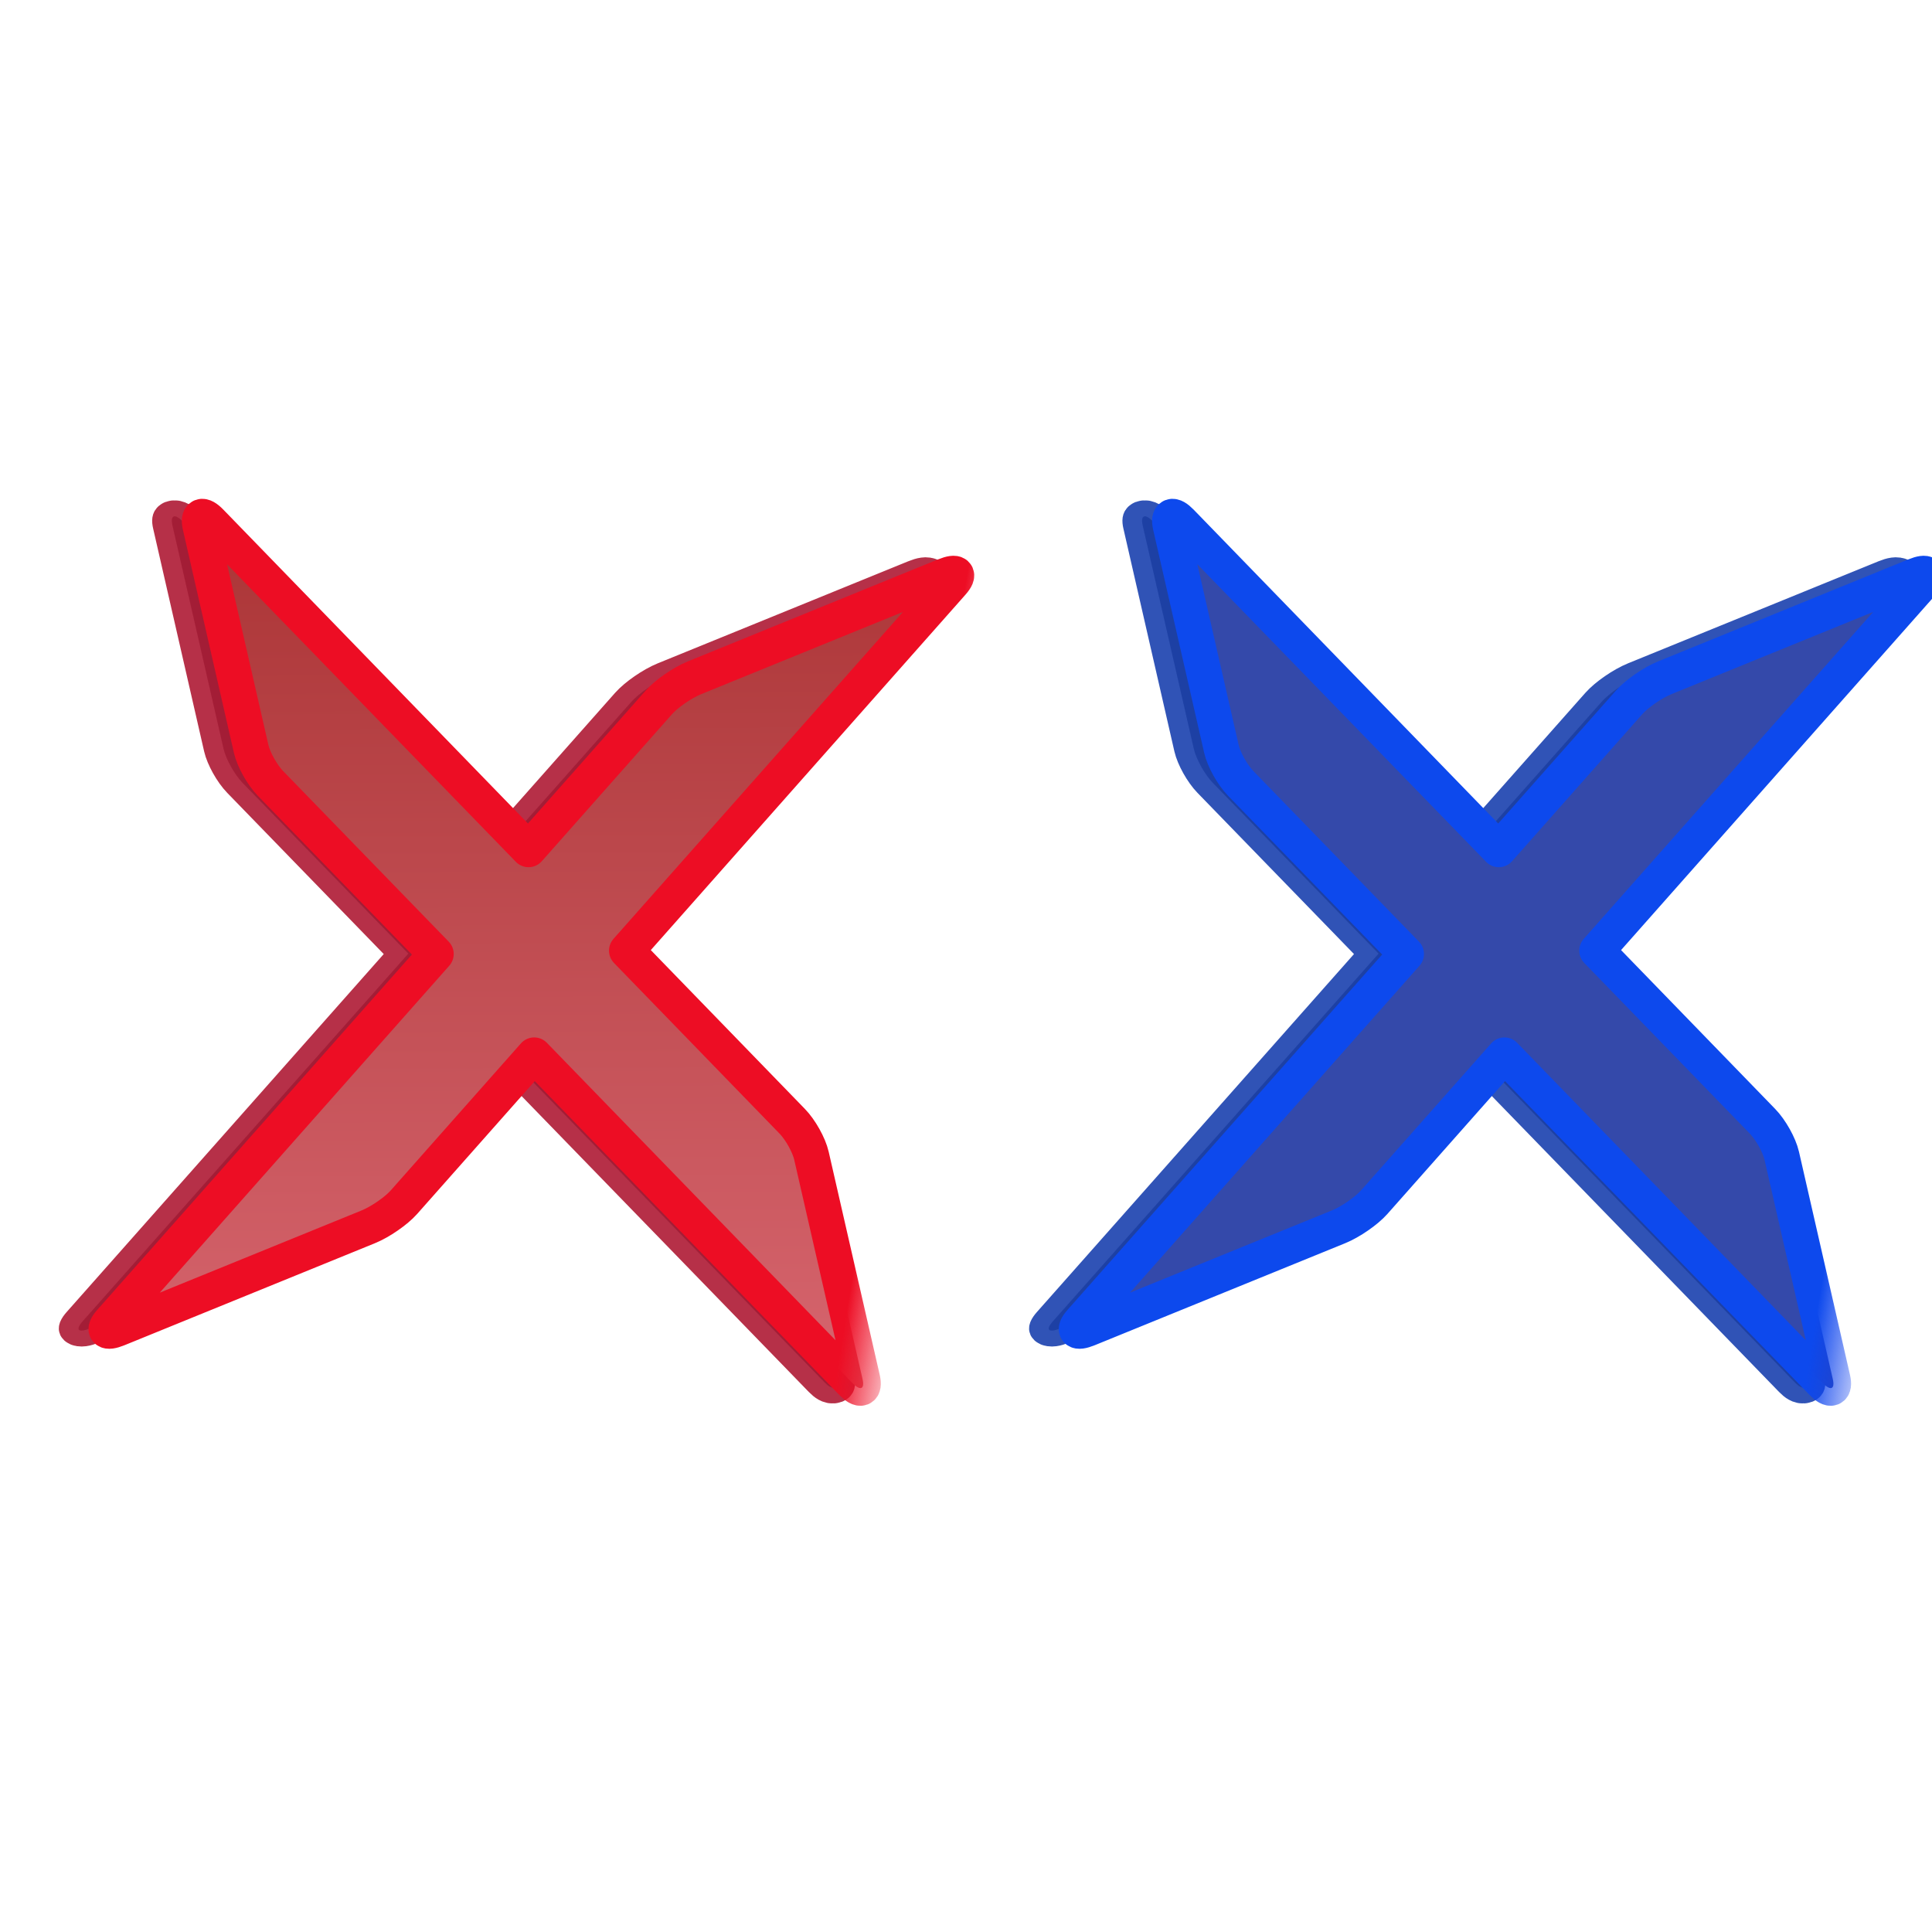 <?xml version="1.0" encoding="UTF-8" standalone="no"?>
<!-- Created with Inkscape (http://www.inkscape.org/) -->

<svg
   xmlns:dc="http://purl.org/dc/elements/1.1/"
   xmlns:cc="http://creativecommons.org/ns#"
   xmlns:rdf="http://www.w3.org/1999/02/22-rdf-syntax-ns#"
   xmlns:svg="http://www.w3.org/2000/svg"
   xmlns="http://www.w3.org/2000/svg"
   xmlns:xlink="http://www.w3.org/1999/xlink"
   xmlns:sodipodi="http://sodipodi.sourceforge.net/DTD/sodipodi-0.dtd"
   xmlns:inkscape="http://www.inkscape.org/namespaces/inkscape"
   width="64"
   height="64"
   id="svg4136"
   version="1.1"
   inkscape:version="0.91 r13725"
   viewBox="0 0 64 64"
   inkscape:export-filename="C:\Users\Tetsu\Downloads\lifeFilled.png"
   inkscape:export-xdpi="359.99612"
   inkscape:export-ydpi="359.99612"
   sodipodi:docname="CutTheWood_LifeIcon.svg">
  <defs
     id="defs4138">
    <linearGradient
       id="linearGradient4198"
       inkscape:collect="always">
      <stop
         id="stop4200"
         offset="0"
         style="stop-color:#0d49ed;stop-opacity:1" />
      <stop
         id="stop4202"
         offset="1"
         style="stop-color:#0d38ed;stop-opacity:0" />
    </linearGradient>
    <linearGradient
       id="linearGradient4192"
       inkscape:collect="always">
      <stop
         id="stop4194"
         offset="0"
         style="stop-color:#3449aa;stop-opacity:1" />
      <stop
         id="stop4196"
         offset="1"
         style="stop-color:#819ce6;stop-opacity:1" />
    </linearGradient>
    <linearGradient
       inkscape:collect="always"
       id="linearGradient4176">
      <stop
         style="stop-color:#ed0d24;stop-opacity:1;"
         offset="0"
         id="stop4178" />
      <stop
         style="stop-color:#ed0d24;stop-opacity:0;"
         offset="1"
         id="stop4180" />
    </linearGradient>
    <linearGradient
       inkscape:collect="always"
       id="linearGradient4168">
      <stop
         style="stop-color:#aa3435;stop-opacity:1"
         offset="0"
         id="stop4170" />
      <stop
         style="stop-color:#d7666f;stop-opacity:1"
         offset="1"
         id="stop4172" />
    </linearGradient>
    <filter
       inkscape:collect="always"
       style="color-interpolation-filters:sRGB"
       id="filter4156"
       x="-0.068"
       width="1.136"
       y="-0.054"
       height="1.107">
      <feGaussianBlur
         inkscape:collect="always"
         stdDeviation="0.672"
         id="feGaussianBlur4158" />
    </filter>
    <linearGradient
       inkscape:collect="always"
       xlink:href="#linearGradient4168"
       id="linearGradient4174"
       x1="31.515"
       y1="11.738"
       x2="31.662"
       y2="42.594"
       gradientUnits="userSpaceOnUse"
       gradientTransform="matrix(1.187,0,0,0.96,-19.591,5.455)" />
    <linearGradient
       inkscape:collect="always"
       xlink:href="#linearGradient4176"
       id="linearGradient4182"
       x1="41.8"
       y1="26.909"
       x2="43.747"
       y2="27.166"
       gradientUnits="userSpaceOnUse"
       gradientTransform="matrix(1.187,0,0,0.96,-19.591,5.455)" />
    <linearGradient
       inkscape:collect="always"
       xlink:href="#linearGradient4192"
       id="linearGradient4188"
       gradientUnits="userSpaceOnUse"
       gradientTransform="matrix(1.187,0,0,0.96,12.55,5.455)"
       x1="-50.645"
       y1="-24.715"
       x2="-54.76"
       y2="-24.983" />
    <linearGradient
       inkscape:collect="always"
       xlink:href="#linearGradient4198"
       id="linearGradient4190"
       gradientUnits="userSpaceOnUse"
       gradientTransform="matrix(1.187,0,0,0.96,12.55,5.455)"
       x1="41.8"
       y1="26.909"
       x2="43.747"
       y2="27.166" />
  </defs>
  <sodipodi:namedview
     id="base"
     pagecolor="#ffffff"
     bordercolor="#666666"
     borderopacity="1.0"
     inkscape:pageopacity="0.0"
     inkscape:pageshadow="2"
     inkscape:zoom="3.8890873"
     inkscape:cx="-17.152162"
     inkscape:cy="36.113596"
     inkscape:current-layer="layer1"
     showgrid="true"
     inkscape:document-units="px"
     inkscape:grid-bbox="true"
     inkscape:window-width="1366"
     inkscape:window-height="705"
     inkscape:window-x="-8"
     inkscape:window-y="-8"
     inkscape:window-maximized="1" />
  <g
     id="layer1"
     inkscape:label="Layer 1"
     inkscape:groupmode="layer">
    <path
       id="path4134"
       d="m 21.353,13.169 c -0.053,0.024 -0.069,0.131 -0.035,0.314 l 1.424,7.695 c 0.068,0.366 0.307,0.897 0.537,1.189 l 4.621,5.885 -9.088,12.686 c -0.217,0.303 -0.123,0.412 0.209,0.244 l 6.99,-3.52 c 0.332,-0.167 0.775,-0.545 0.992,-0.848 l 3.635,-5.074 8.871,11.299 c 0.23,0.293 0.359,0.233 0.291,-0.133 l -1.424,-7.697 c -0.068,-0.366 -0.307,-0.895 -0.537,-1.188 l -4.619,-5.885 9.088,-12.688 c 0.217,-0.303 0.123,-0.412 -0.209,-0.244 l -6.99,3.521 c -0.332,0.167 -0.775,0.545 -0.992,0.848 l -3.635,5.074 -8.871,-11.299 c -0.115,-0.146 -0.205,-0.206 -0.258,-0.182 z"
       style="opacity:0.9;fill:#1a1a1e;fill-opacity:1;fill-rule:nonzero;stroke:#a6001e;stroke-width:1.098;stroke-linejoin:round;stroke-miterlimit:4;stroke-dasharray:none;stroke-opacity:1;filter:url(#filter4156)"
       inkscape:connector-curvature="0"
       inkscape:export-filename="C:\Users\Tetsu\Downloads\life.png"
       inkscape:export-xdpi="718.41101"
       inkscape:export-ydpi="718.41101"
       transform="matrix(1.187,0,0,0.96,-19.591,4.468)" />
    <path
       style="opacity:1;fill:url(#linearGradient4174);fill-opacity:1;fill-rule:nonzero;stroke:url(#linearGradient4182);stroke-width:1.172;stroke-linejoin:round;stroke-miterlimit:4;stroke-dasharray:none;stroke-opacity:1"
       d="m 6.672,17.115 c -0.063,0.023 -0.082,0.126 -0.042,0.302 l 1.69,7.391 c 0.08,0.351 0.365,0.861 0.638,1.142 L 14.444,31.602 3.656,43.785 c -0.257,0.291 -0.146,0.395 0.248,0.234 l 8.298,-3.38 c 0.395,-0.161 0.921,-0.524 1.178,-0.814 l 4.315,-4.873 10.531,10.852 c 0.273,0.281 0.426,0.224 0.345,-0.128 L 26.88,38.284 C 26.8,37.932 26.516,37.424 26.243,37.143 l -5.483,-5.652 10.788,-12.185 c 0.257,-0.291 0.146,-0.395 -0.248,-0.234 l -8.298,3.382 c -0.395,0.161 -0.921,0.524 -1.178,0.814 L 17.509,28.141 6.978,17.29 C 6.842,17.149 6.735,17.092 6.672,17.115 Z"
       id="rect4738"
       inkscape:connector-curvature="0"
       inkscape:export-filename="C:\Users\Tetsu\Downloads\life.png"
       inkscape:export-xdpi="718.41101"
       inkscape:export-ydpi="718.41101" />
    <path
       transform="matrix(1.187,0,0,0.96,12.55,4.468)"
       inkscape:export-ydpi="718.41101"
       inkscape:export-xdpi="718.41101"
       inkscape:export-filename="C:\Users\Tetsu\Downloads\life.png"
       inkscape:connector-curvature="0"
       style="opacity:0.9;fill:#1a1a1e;fill-opacity:1;fill-rule:nonzero;stroke:#002ca6;stroke-width:1.098;stroke-linejoin:round;stroke-miterlimit:4;stroke-dasharray:none;stroke-opacity:1;filter:url(#filter4156)"
       d="m 21.353,13.169 c -0.053,0.024 -0.069,0.131 -0.035,0.314 l 1.424,7.695 c 0.068,0.366 0.307,0.897 0.537,1.189 l 4.621,5.885 -9.088,12.686 c -0.217,0.303 -0.123,0.412 0.209,0.244 l 6.99,-3.52 c 0.332,-0.167 0.775,-0.545 0.992,-0.848 l 3.635,-5.074 8.871,11.299 c 0.23,0.293 0.359,0.233 0.291,-0.133 l -1.424,-7.697 c -0.068,-0.366 -0.307,-0.895 -0.537,-1.188 l -4.619,-5.885 9.088,-12.688 c 0.217,-0.303 0.123,-0.412 -0.209,-0.244 l -6.99,3.521 c -0.332,0.167 -0.775,0.545 -0.992,0.848 l -3.635,5.074 -8.871,-11.299 c -0.115,-0.146 -0.205,-0.206 -0.258,-0.182 z"
       id="path4184" />
    <path
       inkscape:export-ydpi="718.41101"
       inkscape:export-xdpi="718.41101"
       inkscape:export-filename="C:\Users\Tetsu\Downloads\life.png"
       inkscape:connector-curvature="0"
       id="path4186"
       d="m 38.813,17.115 c -0.063,0.023 -0.082,0.126 -0.042,0.302 l 1.69,7.391 c 0.08,0.351 0.365,0.861 0.638,1.142 l 5.486,5.652 -10.788,12.183 c -0.257,0.291 -0.146,0.395 0.248,0.234 l 8.298,-3.38 c 0.395,-0.161 0.921,-0.524 1.178,-0.814 l 4.315,-4.873 10.531,10.852 c 0.273,0.281 0.426,0.224 0.345,-0.128 l -1.69,-7.393 c -0.08,-0.351 -0.365,-0.859 -0.638,-1.14 l -5.483,-5.652 10.788,-12.185 c 0.257,-0.291 0.146,-0.395 -0.248,-0.234 l -8.298,3.382 c -0.395,0.161 -0.921,0.524 -1.178,0.814 L 49.65,28.141 39.12,17.29 C 38.983,17.149 38.876,17.092 38.813,17.115 Z"
       style="opacity:1;fill:url(#linearGradient4188);fill-opacity:1;fill-rule:nonzero;stroke:url(#linearGradient4190);stroke-width:1.172;stroke-linejoin:round;stroke-miterlimit:4;stroke-dasharray:none;stroke-opacity:1" />
  </g>
</svg>
